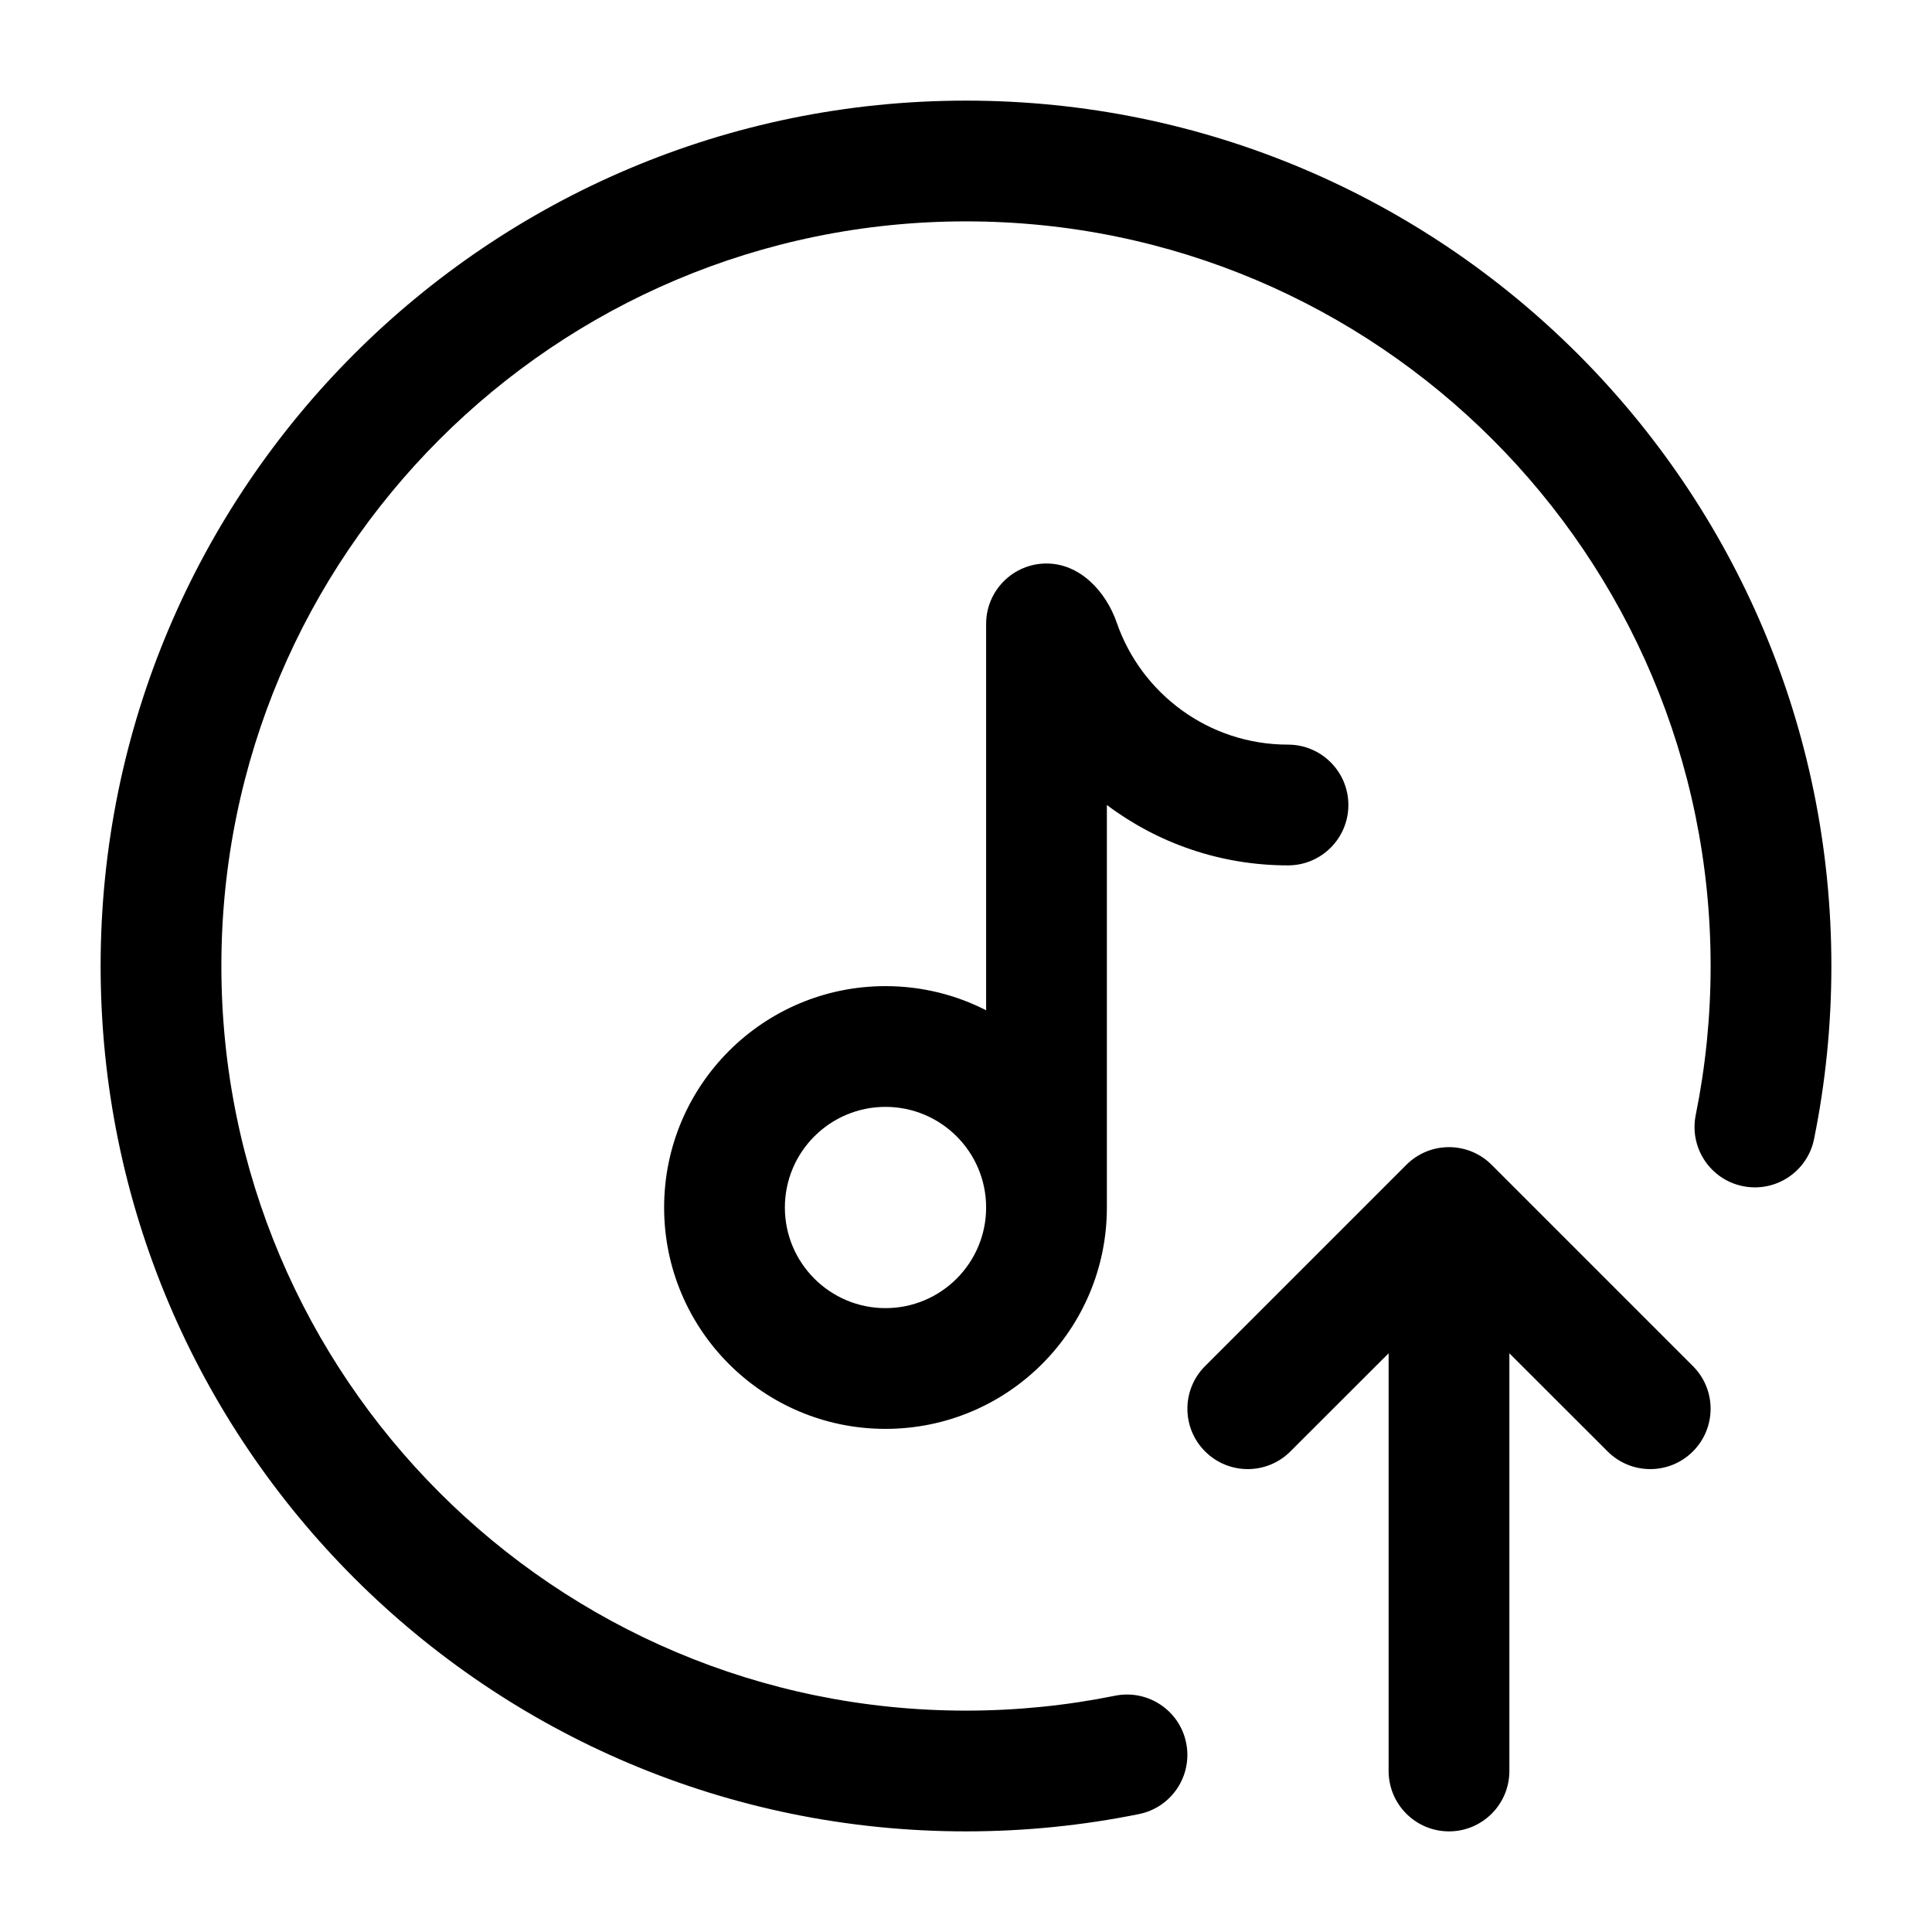 <svg width="24" height="24" viewBox="0 0 24 24" fill="none" xmlns="http://www.w3.org/2000/svg">
<path fill-rule="evenodd" clip-rule="evenodd" d="M12 2.75C6.891 2.75 2.75 6.891 2.75 12C2.75 17.109 6.891 21.25 12 21.25C12.634 21.25 13.253 21.186 13.851 21.065C14.257 20.983 14.653 21.245 14.735 21.651C14.817 22.057 14.555 22.453 14.149 22.535C13.454 22.676 12.735 22.75 12 22.75C6.063 22.75 1.25 17.937 1.25 12C1.25 6.063 6.063 1.25 12 1.25C17.937 1.25 22.75 6.063 22.75 12C22.75 12.735 22.676 13.454 22.535 14.149C22.453 14.555 22.057 14.817 21.651 14.735C21.245 14.653 20.983 14.257 21.065 13.851C21.186 13.253 21.25 12.634 21.25 12C21.25 6.891 17.109 2.75 12 2.75ZM13 7C13.414 7 13.738 7.345 13.873 7.736C14.178 8.617 15.015 9.25 16 9.25C16.414 9.25 16.75 9.586 16.75 10C16.75 10.414 16.414 10.75 16 10.75C15.156 10.75 14.377 10.471 13.75 10V15C13.75 16.519 12.519 17.75 11 17.75C9.481 17.75 8.25 16.519 8.25 15C8.25 13.481 9.481 12.25 11 12.25C11.45 12.25 11.875 12.358 12.25 12.55V7.75C12.25 7.336 12.586 7 13 7ZM12.25 15C12.25 14.31 11.69 13.75 11 13.75C10.31 13.75 9.75 14.31 9.75 15C9.75 15.69 10.31 16.25 11 16.25C11.69 16.25 12.25 15.69 12.25 15ZM17.47 14.47C17.763 14.177 18.237 14.177 18.53 14.47L21.03 16.97C21.323 17.263 21.323 17.737 21.03 18.03C20.737 18.323 20.263 18.323 19.97 18.03L18.75 16.811V22C18.75 22.414 18.414 22.75 18 22.75C17.586 22.75 17.25 22.414 17.25 22V16.811L16.03 18.03C15.737 18.323 15.263 18.323 14.97 18.03C14.677 17.737 14.677 17.263 14.97 16.97L17.47 14.47Z" fill="currentColor"/>
</svg>
